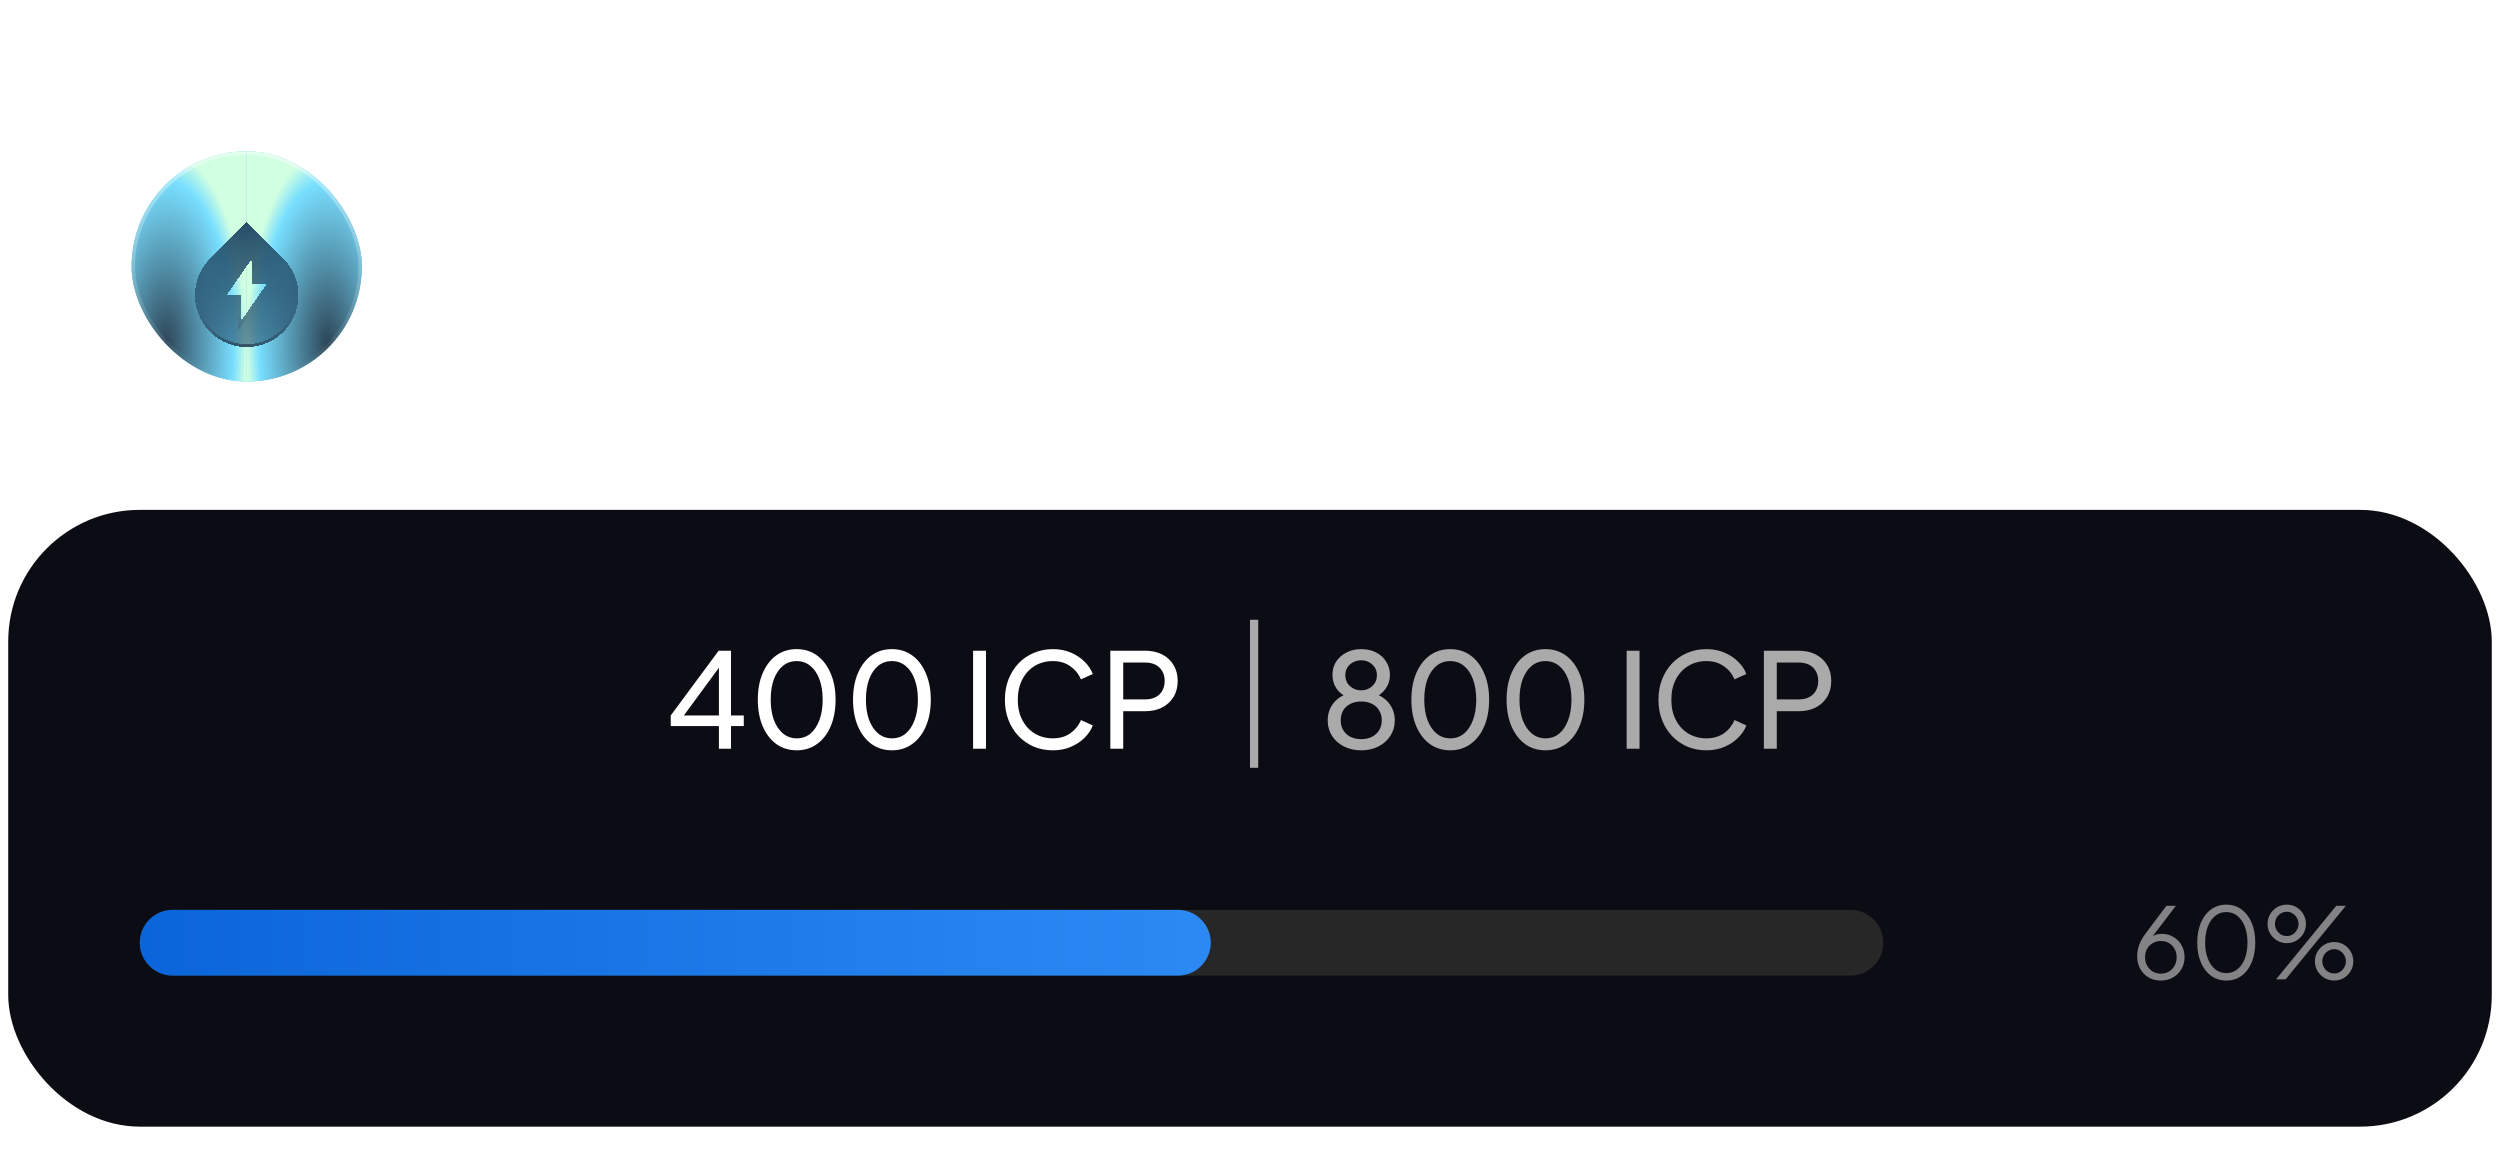 <svg width="273" height="126" viewBox="0 0 273 126" fill="none" xmlns="http://www.w3.org/2000/svg">
<g clip-path="url(#clip0_160_11968)">
<g filter="url(#filter0_bd_160_11968)">
<rect width="273" height="123.928" rx="14.368" fill="url(#paint0_linear_160_11968)" fill-opacity="0.15" shape-rendering="crispEdges"/>
<rect x="0.449" y="0.449" width="272.102" height="123.03" rx="13.919" stroke="url(#paint1_linear_160_11968)" stroke-opacity="0.3" stroke-width="0.898" shape-rendering="crispEdges"/>
</g>
<g filter="url(#filter1_dd_160_11968)">
<g clip-path="url(#clip1_160_11968)">
<rect x="14.368" y="15.266" width="25.145" height="25.145" rx="12.572" fill="#70CCEA"/>
<rect width="42.117" height="17.601" transform="matrix(-3.65349e-08 -1 -1 5.22976e-08 44.542 57.384)" fill="url(#paint2_angular_160_11968)"/>
<rect x="9.339" y="57.384" width="42.117" height="17.601" transform="rotate(-90 9.339 57.384)" fill="url(#paint3_angular_160_11968)"/>
<g filter="url(#filter2_di_160_11968)">
<path d="M22.94 23.838L26.941 19.838L30.941 23.838C31.733 24.63 32.271 25.637 32.49 26.735C32.708 27.832 32.596 28.97 32.168 30.004C31.739 31.038 31.014 31.921 30.084 32.543C29.154 33.164 28.06 33.496 26.941 33.496C25.822 33.496 24.728 33.164 23.798 32.543C22.867 31.921 22.142 31.038 21.714 30.004C21.286 28.97 21.174 27.832 21.392 26.735C21.61 25.637 22.149 24.63 22.94 23.838ZM27.569 26.581V23.753L24.741 27.839H26.312V30.668L29.141 26.581H27.569Z" fill="url(#paint4_radial_160_11968)" shape-rendering="crispEdges"/>
<path d="M22.94 23.838L26.941 19.838L30.941 23.838C31.733 24.63 32.271 25.637 32.49 26.735C32.708 27.832 32.596 28.97 32.168 30.004C31.739 31.038 31.014 31.921 30.084 32.543C29.154 33.164 28.06 33.496 26.941 33.496C25.822 33.496 24.728 33.164 23.798 32.543C22.867 31.921 22.142 31.038 21.714 30.004C21.286 28.97 21.174 27.832 21.392 26.735C21.61 25.637 22.149 24.63 22.94 23.838ZM27.569 26.581V23.753L24.741 27.839H26.312V30.668L29.141 26.581H27.569Z" fill="white" fill-opacity="0.04" shape-rendering="crispEdges"/>
<path d="M24.741 27.996H26.155V30.668V31.171L26.441 30.757L29.27 26.671L29.441 26.424H29.141H27.727V23.753V23.25L27.44 23.663L24.611 27.749L24.441 27.996H24.741ZM23.051 23.949L26.941 20.06L30.83 23.949C31.599 24.719 32.123 25.699 32.336 26.766C32.548 27.833 32.439 28.939 32.023 29.944C31.606 30.949 30.901 31.808 29.997 32.412C29.092 33.017 28.029 33.339 26.941 33.339C25.853 33.339 24.789 33.017 23.885 32.412C22.98 31.808 22.275 30.949 21.859 29.944C21.443 28.939 21.334 27.833 21.546 26.766C21.758 25.699 22.282 24.719 23.051 23.949Z" stroke="url(#paint5_linear_160_11968)" stroke-width="0.314" shape-rendering="crispEdges"/>
</g>
</g>
<rect x="14.557" y="15.455" width="24.768" height="24.768" rx="12.384" stroke="url(#paint6_linear_160_11968)" stroke-opacity="0.4" stroke-width="0.377"/>
</g>
<path d="M51.554 33.839V23.134H58.451V24.212H52.703V27.933H58.163V29.011H52.703V32.761H58.451V33.839H51.554ZM60.194 33.839V22.962H61.271V33.839H60.194ZM66.983 34.011C66.265 34.011 65.613 33.839 65.029 33.494C64.454 33.139 63.999 32.656 63.664 32.043C63.329 31.43 63.161 30.735 63.161 29.959C63.161 29.183 63.324 28.498 63.65 27.905C63.975 27.301 64.416 26.827 64.971 26.482C65.537 26.137 66.169 25.965 66.868 25.965C67.424 25.965 67.917 26.07 68.348 26.281C68.789 26.482 69.162 26.76 69.469 27.114C69.775 27.459 70.01 27.852 70.173 28.293C70.336 28.724 70.417 29.169 70.417 29.629C70.417 29.725 70.412 29.835 70.403 29.959C70.393 30.074 70.379 30.194 70.36 30.319H63.851V29.313H69.742L69.225 29.744C69.311 29.217 69.248 28.748 69.038 28.336C68.837 27.914 68.544 27.584 68.161 27.344C67.778 27.095 67.347 26.971 66.868 26.971C66.389 26.971 65.944 27.095 65.532 27.344C65.129 27.593 64.813 27.943 64.584 28.393C64.354 28.834 64.263 29.361 64.311 29.974C64.263 30.587 64.358 31.123 64.598 31.583C64.847 32.033 65.182 32.383 65.604 32.632C66.035 32.881 66.495 33.005 66.983 33.005C67.548 33.005 68.022 32.871 68.406 32.603C68.789 32.335 69.1 32 69.339 31.597L70.259 32.086C70.106 32.431 69.871 32.752 69.555 33.048C69.239 33.336 68.861 33.571 68.42 33.753C67.989 33.925 67.51 34.011 66.983 34.011ZM75.837 34.011C75.081 34.011 74.415 33.834 73.84 33.48C73.265 33.125 72.815 32.646 72.49 32.043C72.164 31.43 72.001 30.74 72.001 29.974C72.001 29.207 72.164 28.523 72.49 27.919C72.815 27.316 73.265 26.841 73.84 26.497C74.415 26.142 75.081 25.965 75.837 25.965C76.316 25.965 76.766 26.051 77.188 26.224C77.609 26.396 77.983 26.631 78.309 26.928C78.634 27.215 78.879 27.55 79.041 27.933L78.064 28.436C77.873 28.024 77.581 27.689 77.188 27.43C76.795 27.172 76.345 27.043 75.837 27.043C75.33 27.043 74.87 27.172 74.458 27.43C74.056 27.68 73.735 28.029 73.495 28.479C73.265 28.92 73.15 29.423 73.15 29.988C73.15 30.544 73.265 31.047 73.495 31.497C73.735 31.937 74.056 32.287 74.458 32.546C74.87 32.804 75.33 32.934 75.837 32.934C76.345 32.934 76.79 32.804 77.174 32.546C77.566 32.287 77.863 31.942 78.064 31.511L79.041 32.043C78.879 32.416 78.634 32.752 78.309 33.048C77.983 33.346 77.609 33.58 77.188 33.753C76.766 33.925 76.316 34.011 75.837 34.011ZM83.878 33.925C83.188 33.925 82.657 33.724 82.283 33.322C81.909 32.919 81.723 32.344 81.723 31.597V27.215H80.3V26.137H80.659C80.985 26.137 81.244 26.032 81.435 25.821C81.627 25.601 81.723 25.328 81.723 25.002V24.356H82.8V26.137H84.496V27.215H82.8V31.597C82.8 31.856 82.839 32.086 82.915 32.287C82.992 32.479 83.121 32.632 83.303 32.747C83.495 32.862 83.749 32.919 84.065 32.919C84.141 32.919 84.232 32.914 84.338 32.905C84.443 32.895 84.534 32.886 84.611 32.876V33.839C84.496 33.867 84.367 33.887 84.223 33.896C84.079 33.915 83.964 33.925 83.878 33.925ZM86.503 33.839V26.137H87.581V27.402L87.437 27.215C87.619 26.851 87.892 26.564 88.256 26.353C88.63 26.142 89.08 26.037 89.607 26.037H90.095V27.114H89.42C88.864 27.114 88.419 27.287 88.084 27.632C87.748 27.977 87.581 28.465 87.581 29.097V33.839H86.503ZM91.358 33.839V26.137H92.436V33.839H91.358ZM91.358 24.715V23.134H92.436V24.715H91.358ZM98.162 34.011C97.405 34.011 96.739 33.834 96.165 33.48C95.59 33.125 95.139 32.646 94.814 32.043C94.488 31.43 94.325 30.74 94.325 29.974C94.325 29.207 94.488 28.523 94.814 27.919C95.139 27.316 95.59 26.841 96.165 26.497C96.739 26.142 97.405 25.965 98.162 25.965C98.641 25.965 99.091 26.051 99.512 26.224C99.934 26.396 100.307 26.631 100.633 26.928C100.959 27.215 101.203 27.55 101.366 27.933L100.389 28.436C100.197 28.024 99.905 27.689 99.512 27.43C99.12 27.172 98.669 27.043 98.162 27.043C97.654 27.043 97.194 27.172 96.782 27.43C96.38 27.68 96.059 28.029 95.82 28.479C95.59 28.92 95.475 29.423 95.475 29.988C95.475 30.544 95.59 31.047 95.82 31.497C96.059 31.937 96.38 32.287 96.782 32.546C97.194 32.804 97.654 32.934 98.162 32.934C98.669 32.934 99.115 32.804 99.498 32.546C99.891 32.287 100.188 31.942 100.389 31.511L101.366 32.043C101.203 32.416 100.959 32.752 100.633 33.048C100.307 33.346 99.934 33.58 99.512 33.753C99.091 33.925 98.641 34.011 98.162 34.011ZM103.415 33.839V23.134H107.093C107.792 23.134 108.406 23.273 108.932 23.551C109.459 23.819 109.866 24.202 110.154 24.701C110.451 25.189 110.599 25.759 110.599 26.41C110.599 27.062 110.451 27.632 110.154 28.12C109.866 28.609 109.459 28.992 108.932 29.27C108.415 29.538 107.802 29.672 107.093 29.672H104.564V33.839H103.415ZM104.564 28.594H107.151C107.61 28.594 108.013 28.508 108.358 28.336C108.702 28.154 108.971 27.9 109.162 27.574C109.354 27.239 109.45 26.846 109.45 26.396C109.45 25.946 109.354 25.558 109.162 25.232C108.971 24.906 108.702 24.657 108.358 24.485C108.013 24.303 107.61 24.212 107.151 24.212H104.564V28.594ZM114.141 34.011C113.653 34.011 113.217 33.92 112.834 33.738C112.451 33.547 112.149 33.288 111.929 32.962C111.708 32.637 111.598 32.263 111.598 31.842C111.598 31.439 111.684 31.075 111.857 30.75C112.029 30.414 112.298 30.132 112.662 29.902C113.026 29.672 113.49 29.509 114.055 29.413L117.073 28.91V29.887L114.314 30.347C113.758 30.443 113.356 30.62 113.107 30.879C112.867 31.137 112.748 31.444 112.748 31.799C112.748 32.143 112.882 32.435 113.15 32.675C113.428 32.914 113.782 33.034 114.213 33.034C114.74 33.034 115.2 32.924 115.593 32.704C115.985 32.474 116.292 32.167 116.512 31.784C116.733 31.401 116.843 30.975 116.843 30.505V28.551C116.843 28.091 116.675 27.718 116.34 27.43C116.005 27.143 115.569 26.999 115.032 26.999C114.563 26.999 114.151 27.119 113.797 27.359C113.442 27.588 113.179 27.89 113.006 28.264L112.029 27.732C112.173 27.407 112.398 27.11 112.705 26.841C113.021 26.573 113.38 26.362 113.782 26.209C114.185 26.046 114.601 25.965 115.032 25.965C115.597 25.965 116.096 26.075 116.527 26.295C116.967 26.516 117.307 26.822 117.547 27.215C117.796 27.598 117.92 28.044 117.92 28.551V33.839H116.843V32.301L117.001 32.459C116.867 32.747 116.656 33.01 116.369 33.25C116.091 33.48 115.76 33.666 115.377 33.81C115.004 33.944 114.592 34.011 114.141 34.011ZM120.295 37C120.142 37 119.984 36.986 119.821 36.957C119.668 36.938 119.514 36.899 119.361 36.842V35.836C119.457 35.846 119.577 35.86 119.72 35.879C119.874 35.908 120.027 35.922 120.18 35.922C120.649 35.922 121.009 35.822 121.258 35.62C121.507 35.429 121.751 35.055 121.99 34.5L122.479 33.35L122.45 34.299L119.189 26.137H120.352L123.025 32.876H122.723L125.381 26.137H126.574L123.054 34.816C122.9 35.189 122.704 35.544 122.465 35.879C122.235 36.214 121.943 36.483 121.588 36.684C121.234 36.895 120.803 37 120.295 37Z" fill="white"/>
<g filter="url(#filter3_bd_160_11968)">
<rect x="203.852" y="14.368" width="54.78" height="26.941" rx="13.47" fill="url(#paint7_linear_160_11968)" fill-opacity="0.15" shape-rendering="crispEdges"/>
<rect x="204.301" y="14.817" width="53.882" height="26.043" rx="13.021" stroke="url(#paint8_linear_160_11968)" stroke-opacity="0.3" stroke-width="0.898" shape-rendering="crispEdges"/>
</g>
<path d="M218.4 32.09C217.832 32.09 217.333 31.971 216.902 31.734C216.471 31.497 216.137 31.174 215.9 30.764C215.663 30.348 215.544 29.873 215.544 29.342V23.932H216.406V29.342C216.406 29.73 216.489 30.071 216.654 30.366C216.827 30.653 217.06 30.879 217.355 31.045C217.656 31.203 218.005 31.282 218.4 31.282C218.795 31.282 219.14 31.203 219.435 31.045C219.736 30.879 219.97 30.653 220.135 30.366C220.307 30.071 220.394 29.73 220.394 29.342V23.932H221.256V29.342C221.256 29.873 221.137 30.348 220.9 30.764C220.663 31.174 220.329 31.497 219.898 31.734C219.474 31.971 218.975 32.09 218.4 32.09ZM223.122 31.96V23.932H223.876L226.894 28.307H226.474L229.48 23.932H230.234V31.96H229.372V25.096L229.653 25.204L226.7 29.482H226.657L223.715 25.204L223.984 25.096V31.96H223.122ZM232.13 31.96V23.932H232.993V28.62L232.799 28.523L236.84 23.932H237.917L234.674 27.618L234.717 27.003L238.111 31.96H237.077L234.34 28.006L232.993 29.536V31.96H232.13ZM239.181 31.96V23.932H239.936L242.953 28.307H242.533L245.539 23.932H246.294V31.96H245.432V25.096L245.712 25.204L242.759 29.482H242.716L239.774 25.204L240.043 25.096V31.96H239.181Z" fill="white"/>
<rect x="0.898" y="55.678" width="271.204" height="67.352" rx="14.368" fill="#0C0C14"/>
<path d="M78.505 81.761V79.29H73.246V78.126L78.476 71.057H79.826V78.126H81.22V79.29H79.826V81.761H78.505ZM74.309 78.629L74.108 78.126H78.505V72.235L78.921 72.35L74.309 78.629ZM87.006 81.934C86.154 81.934 85.407 81.704 84.765 81.244C84.133 80.775 83.639 80.128 83.285 79.305C82.93 78.471 82.753 77.504 82.753 76.402C82.753 75.3 82.93 74.338 83.285 73.514C83.639 72.681 84.133 72.034 84.765 71.574C85.397 71.115 86.139 70.885 86.992 70.885C87.844 70.885 88.587 71.115 89.219 71.574C89.851 72.034 90.345 72.681 90.699 73.514C91.063 74.338 91.245 75.3 91.245 76.402C91.245 77.504 91.068 78.471 90.713 79.305C90.359 80.138 89.861 80.784 89.219 81.244C88.587 81.704 87.849 81.934 87.006 81.934ZM87.006 80.626C87.581 80.626 88.079 80.454 88.501 80.109C88.922 79.755 89.248 79.261 89.478 78.629C89.717 77.997 89.837 77.255 89.837 76.402C89.837 75.55 89.717 74.807 89.478 74.175C89.248 73.543 88.917 73.054 88.486 72.709C88.065 72.365 87.567 72.192 86.992 72.192C86.417 72.192 85.919 72.365 85.498 72.709C85.076 73.054 84.746 73.543 84.506 74.175C84.276 74.807 84.161 75.55 84.161 76.402C84.161 77.245 84.276 77.983 84.506 78.615C84.746 79.247 85.076 79.74 85.498 80.095C85.929 80.449 86.432 80.626 87.006 80.626ZM97.404 81.934C96.551 81.934 95.804 81.704 95.162 81.244C94.53 80.775 94.037 80.128 93.682 79.305C93.328 78.471 93.151 77.504 93.151 76.402C93.151 75.3 93.328 74.338 93.682 73.514C94.037 72.681 94.53 72.034 95.162 71.574C95.794 71.115 96.537 70.885 97.389 70.885C98.242 70.885 98.984 71.115 99.617 71.574C100.249 72.034 100.742 72.681 101.096 73.514C101.46 74.338 101.642 75.3 101.642 76.402C101.642 77.504 101.465 78.471 101.111 79.305C100.756 80.138 100.258 80.784 99.617 81.244C98.984 81.704 98.247 81.934 97.404 81.934ZM97.404 80.626C97.978 80.626 98.477 80.454 98.898 80.109C99.32 79.755 99.645 79.261 99.875 78.629C100.115 77.997 100.234 77.255 100.234 76.402C100.234 75.55 100.115 74.807 99.875 74.175C99.645 73.543 99.315 73.054 98.884 72.709C98.462 72.365 97.964 72.192 97.389 72.192C96.815 72.192 96.317 72.365 95.895 72.709C95.474 73.054 95.143 73.543 94.904 74.175C94.674 74.807 94.559 75.55 94.559 76.402C94.559 77.245 94.674 77.983 94.904 78.615C95.143 79.247 95.474 79.74 95.895 80.095C96.326 80.449 96.829 80.626 97.404 80.626ZM106.262 81.761V71.057H107.67V81.761H106.262ZM114.979 81.934C114.222 81.934 113.523 81.8 112.881 81.532C112.249 81.254 111.693 80.866 111.214 80.368C110.745 79.87 110.381 79.285 110.122 78.615C109.863 77.944 109.734 77.212 109.734 76.416C109.734 75.612 109.863 74.874 110.122 74.204C110.381 73.533 110.745 72.949 111.214 72.451C111.683 71.953 112.239 71.57 112.881 71.301C113.523 71.023 114.222 70.885 114.979 70.885C115.716 70.885 116.377 71.014 116.961 71.273C117.555 71.531 118.053 71.867 118.456 72.278C118.868 72.69 119.16 73.131 119.332 73.6L118.039 74.189C117.79 73.596 117.402 73.117 116.875 72.752C116.348 72.379 115.716 72.192 114.979 72.192C114.231 72.192 113.566 72.369 112.981 72.724C112.407 73.078 111.956 73.572 111.631 74.204C111.305 74.836 111.142 75.573 111.142 76.416C111.142 77.25 111.305 77.983 111.631 78.615C111.956 79.247 112.407 79.74 112.981 80.095C113.566 80.449 114.231 80.626 114.979 80.626C115.716 80.626 116.348 80.444 116.875 80.08C117.402 79.707 117.79 79.223 118.039 78.629L119.332 79.218C119.16 79.688 118.868 80.128 118.456 80.54C118.053 80.952 117.555 81.287 116.961 81.546C116.377 81.805 115.716 81.934 114.979 81.934ZM121.247 81.761V71.057H125.026C125.735 71.057 126.358 71.191 126.894 71.459C127.431 71.728 127.847 72.111 128.144 72.609C128.451 73.107 128.604 73.691 128.604 74.362C128.604 75.032 128.451 75.617 128.144 76.115C127.847 76.603 127.431 76.986 126.894 77.264C126.367 77.532 125.745 77.666 125.026 77.666H122.656V81.761H121.247ZM122.656 76.373H125.069C125.501 76.373 125.874 76.292 126.19 76.129C126.506 75.966 126.751 75.732 126.923 75.425C127.095 75.118 127.182 74.764 127.182 74.362C127.182 73.95 127.095 73.596 126.923 73.299C126.751 72.992 126.506 72.757 126.19 72.594C125.874 72.432 125.501 72.35 125.069 72.35H122.656V76.373Z" fill="white"/>
<line x1="136.949" y1="67.679" x2="136.949" y2="83.844" stroke="#AAAAAA" stroke-width="0.898"/>
<path d="M148.649 81.934C147.93 81.934 147.293 81.79 146.738 81.503C146.192 81.216 145.761 80.828 145.444 80.339C145.138 79.841 144.985 79.285 144.985 78.672C144.985 77.983 145.176 77.379 145.559 76.862C145.943 76.345 146.469 75.976 147.14 75.755L147.111 76.115C146.604 75.914 146.206 75.593 145.919 75.152C145.641 74.702 145.502 74.218 145.502 73.701C145.502 73.155 145.636 72.671 145.904 72.25C146.182 71.828 146.556 71.498 147.025 71.258C147.504 71.009 148.045 70.885 148.649 70.885C149.252 70.885 149.789 71.004 150.258 71.244C150.727 71.483 151.096 71.819 151.364 72.25C151.642 72.671 151.781 73.155 151.781 73.701C151.781 74.247 151.632 74.735 151.336 75.166C151.048 75.597 150.665 75.918 150.186 76.129L150.143 75.755C150.823 75.976 151.355 76.349 151.738 76.876C152.121 77.394 152.313 77.992 152.313 78.672C152.313 79.285 152.155 79.841 151.838 80.339C151.532 80.828 151.101 81.216 150.545 81.503C149.999 81.79 149.367 81.934 148.649 81.934ZM148.649 80.713C149.099 80.713 149.492 80.626 149.827 80.454C150.162 80.282 150.421 80.042 150.603 79.736C150.794 79.419 150.89 79.06 150.89 78.658C150.89 78.246 150.794 77.887 150.603 77.58C150.421 77.264 150.162 77.025 149.827 76.862C149.492 76.689 149.099 76.603 148.649 76.603C148.198 76.603 147.801 76.689 147.456 76.862C147.121 77.025 146.862 77.264 146.68 77.58C146.498 77.887 146.407 78.246 146.407 78.658C146.407 79.06 146.498 79.419 146.68 79.736C146.862 80.042 147.121 80.282 147.456 80.454C147.801 80.626 148.198 80.713 148.649 80.713ZM148.649 75.382C148.974 75.382 149.262 75.31 149.511 75.166C149.769 75.023 149.975 74.831 150.129 74.592C150.282 74.343 150.358 74.055 150.358 73.73C150.358 73.404 150.282 73.121 150.129 72.882C149.975 72.642 149.769 72.456 149.511 72.322C149.262 72.178 148.974 72.106 148.649 72.106C148.313 72.106 148.016 72.178 147.758 72.322C147.499 72.456 147.293 72.642 147.14 72.882C146.987 73.121 146.91 73.404 146.91 73.73C146.91 74.055 146.987 74.343 147.14 74.592C147.293 74.831 147.499 75.023 147.758 75.166C148.016 75.31 148.313 75.382 148.649 75.382ZM158.375 81.934C157.522 81.934 156.775 81.704 156.133 81.244C155.501 80.775 155.008 80.128 154.653 79.305C154.299 78.471 154.122 77.504 154.122 76.402C154.122 75.3 154.299 74.338 154.653 73.514C155.008 72.681 155.501 72.034 156.133 71.574C156.765 71.115 157.508 70.885 158.36 70.885C159.213 70.885 159.955 71.115 160.587 71.574C161.22 72.034 161.713 72.681 162.067 73.514C162.431 74.338 162.613 75.3 162.613 76.402C162.613 77.504 162.436 78.471 162.082 79.305C161.727 80.138 161.229 80.784 160.587 81.244C159.955 81.704 159.218 81.934 158.375 81.934ZM158.375 80.626C158.949 80.626 159.448 80.454 159.869 80.109C160.29 79.755 160.616 79.261 160.846 78.629C161.086 77.997 161.205 77.255 161.205 76.402C161.205 75.55 161.086 74.807 160.846 74.175C160.616 73.543 160.286 73.054 159.855 72.709C159.433 72.365 158.935 72.192 158.36 72.192C157.786 72.192 157.287 72.365 156.866 72.709C156.445 73.054 156.114 73.543 155.875 74.175C155.645 74.807 155.53 75.55 155.53 76.402C155.53 77.245 155.645 77.983 155.875 78.615C156.114 79.247 156.445 79.74 156.866 80.095C157.297 80.449 157.8 80.626 158.375 80.626ZM168.772 81.934C167.92 81.934 167.172 81.704 166.531 81.244C165.898 80.775 165.405 80.128 165.051 79.305C164.696 78.471 164.519 77.504 164.519 76.402C164.519 75.3 164.696 74.338 165.051 73.514C165.405 72.681 165.898 72.034 166.531 71.574C167.163 71.115 167.905 70.885 168.758 70.885C169.61 70.885 170.353 71.115 170.985 71.574C171.617 72.034 172.11 72.681 172.465 73.514C172.829 74.338 173.011 75.3 173.011 76.402C173.011 77.504 172.834 78.471 172.479 79.305C172.125 80.138 171.627 80.784 170.985 81.244C170.353 81.704 169.615 81.934 168.772 81.934ZM168.772 80.626C169.347 80.626 169.845 80.454 170.266 80.109C170.688 79.755 171.014 79.261 171.244 78.629C171.483 77.997 171.603 77.255 171.603 76.402C171.603 75.55 171.483 74.807 171.244 74.175C171.014 73.543 170.683 73.054 170.252 72.709C169.831 72.365 169.333 72.192 168.758 72.192C168.183 72.192 167.685 72.365 167.263 72.709C166.842 73.054 166.512 73.543 166.272 74.175C166.042 74.807 165.927 75.55 165.927 76.402C165.927 77.245 166.042 77.983 166.272 78.615C166.512 79.247 166.842 79.74 167.263 80.095C167.695 80.449 168.197 80.626 168.772 80.626ZM177.63 81.761V71.057H179.038V81.761H177.63ZM186.347 81.934C185.59 81.934 184.891 81.8 184.249 81.532C183.617 81.254 183.061 80.866 182.582 80.368C182.113 79.87 181.749 79.285 181.49 78.615C181.232 77.944 181.103 77.212 181.103 76.416C181.103 75.612 181.232 74.874 181.49 74.204C181.749 73.533 182.113 72.949 182.582 72.451C183.052 71.953 183.607 71.57 184.249 71.301C184.891 71.023 185.59 70.885 186.347 70.885C187.085 70.885 187.746 71.014 188.33 71.273C188.924 71.531 189.422 71.867 189.824 72.278C190.236 72.69 190.528 73.131 190.701 73.6L189.407 74.189C189.158 73.596 188.77 73.117 188.244 72.752C187.717 72.379 187.085 72.192 186.347 72.192C185.6 72.192 184.934 72.369 184.35 72.724C183.775 73.078 183.325 73.572 182.999 74.204C182.673 74.836 182.511 75.573 182.511 76.416C182.511 77.25 182.673 77.983 182.999 78.615C183.325 79.247 183.775 79.74 184.35 80.095C184.934 80.449 185.6 80.626 186.347 80.626C187.085 80.626 187.717 80.444 188.244 80.08C188.77 79.707 189.158 79.223 189.407 78.629L190.701 79.218C190.528 79.688 190.236 80.128 189.824 80.54C189.422 80.952 188.924 81.287 188.33 81.546C187.746 81.805 187.085 81.934 186.347 81.934ZM192.616 81.761V71.057H196.395C197.104 71.057 197.726 71.191 198.263 71.459C198.799 71.728 199.216 72.111 199.513 72.609C199.819 73.107 199.973 73.691 199.973 74.362C199.973 75.032 199.819 75.617 199.513 76.115C199.216 76.603 198.799 76.986 198.263 77.264C197.736 77.532 197.113 77.666 196.395 77.666H194.024V81.761H192.616ZM194.024 76.373H196.438C196.869 76.373 197.243 76.292 197.559 76.129C197.875 75.966 198.119 75.732 198.291 75.425C198.464 75.118 198.55 74.764 198.55 74.362C198.55 73.95 198.464 73.596 198.291 73.299C198.119 72.992 197.875 72.757 197.559 72.594C197.243 72.432 196.869 72.35 196.438 72.35H194.024V76.373Z" fill="#AAAAAA"/>
<path d="M15.266 102.946C15.266 100.962 16.875 99.354 18.859 99.354H202.056C204.04 99.354 205.648 100.962 205.648 102.946C205.648 104.93 204.04 106.538 202.056 106.538H18.859C16.875 106.538 15.266 104.93 15.266 102.946Z" fill="#272727"/>
<path d="M15.266 102.946C15.266 100.962 16.875 99.354 18.859 99.354H128.623C130.607 99.354 132.215 100.962 132.215 102.946C132.215 104.93 130.607 106.538 128.623 106.538H18.858C16.875 106.538 15.266 104.93 15.266 102.946Z" fill="url(#paint9_linear_160_11968)"/>
<path d="M235.966 107.075C235.464 107.075 235.018 106.964 234.63 106.741C234.242 106.511 233.937 106.199 233.714 105.803C233.491 105.401 233.38 104.941 233.38 104.424C233.38 104.137 233.412 103.853 233.477 103.573C233.549 103.293 233.653 103.016 233.79 102.743C233.933 102.47 234.106 102.197 234.307 101.924L236.57 98.917H237.604L234.813 102.571L234.652 102.668C234.759 102.488 234.885 102.351 235.029 102.258C235.173 102.157 235.331 102.086 235.503 102.043C235.683 101.999 235.873 101.978 236.074 101.978C236.541 101.978 236.961 102.089 237.335 102.312C237.709 102.527 238.003 102.826 238.219 103.206C238.441 103.587 238.553 104.029 238.553 104.532C238.553 105.013 238.438 105.448 238.208 105.836C237.985 106.217 237.68 106.518 237.292 106.741C236.904 106.964 236.462 107.075 235.966 107.075ZM235.966 106.321C236.297 106.321 236.591 106.245 236.85 106.094C237.109 105.936 237.313 105.721 237.464 105.448C237.615 105.175 237.691 104.87 237.691 104.532C237.691 104.187 237.615 103.882 237.464 103.616C237.321 103.35 237.12 103.142 236.861 102.991C236.602 102.833 236.304 102.754 235.966 102.754C235.636 102.754 235.338 102.833 235.072 102.991C234.813 103.142 234.609 103.35 234.458 103.616C234.314 103.882 234.242 104.187 234.242 104.532C234.242 104.87 234.318 105.175 234.469 105.448C234.619 105.721 234.824 105.936 235.083 106.094C235.341 106.245 235.636 106.321 235.966 106.321ZM243.118 107.075C242.486 107.075 241.929 106.903 241.448 106.558C240.974 106.206 240.604 105.721 240.338 105.103C240.072 104.478 239.939 103.752 239.939 102.926C239.939 102.1 240.072 101.378 240.338 100.76C240.604 100.135 240.974 99.65 241.448 99.305C241.922 98.96 242.475 98.788 243.108 98.788C243.74 98.788 244.293 98.96 244.767 99.305C245.241 99.65 245.611 100.135 245.877 100.76C246.143 101.378 246.276 102.1 246.276 102.926C246.276 103.752 246.143 104.478 245.877 105.103C245.619 105.728 245.252 106.213 244.778 106.558C244.304 106.903 243.751 107.075 243.118 107.075ZM243.118 106.267C243.578 106.267 243.981 106.127 244.325 105.847C244.67 105.566 244.94 105.178 245.134 104.683C245.328 104.18 245.425 103.594 245.425 102.926C245.425 102.258 245.328 101.676 245.134 101.18C244.94 100.678 244.67 100.29 244.325 100.017C243.981 99.736 243.575 99.596 243.108 99.596C242.648 99.596 242.246 99.736 241.901 100.017C241.556 100.29 241.286 100.678 241.093 101.18C240.899 101.676 240.802 102.258 240.802 102.926C240.802 103.587 240.899 104.169 241.093 104.672C241.286 105.175 241.556 105.566 241.901 105.847C242.253 106.127 242.659 106.267 243.118 106.267ZM248.544 106.946L255.117 98.917H256.162L249.589 106.946H248.544ZM249.718 102.991C249.33 102.991 248.978 102.897 248.662 102.711C248.346 102.517 248.091 102.262 247.897 101.946C247.71 101.629 247.617 101.277 247.617 100.889C247.617 100.502 247.71 100.149 247.897 99.833C248.091 99.51 248.346 99.255 248.662 99.068C248.978 98.882 249.33 98.788 249.718 98.788C250.106 98.788 250.458 98.882 250.774 99.068C251.09 99.255 251.342 99.51 251.529 99.833C251.715 100.149 251.809 100.502 251.809 100.889C251.809 101.277 251.715 101.629 251.529 101.946C251.342 102.262 251.09 102.517 250.774 102.711C250.458 102.897 250.106 102.991 249.718 102.991ZM249.718 102.215C249.97 102.215 250.189 102.154 250.375 102.032C250.569 101.902 250.72 101.737 250.828 101.536C250.943 101.328 251.001 101.112 251.001 100.889C251.001 100.66 250.943 100.444 250.828 100.243C250.72 100.042 250.569 99.88 250.375 99.758C250.189 99.629 249.97 99.564 249.718 99.564C249.474 99.564 249.251 99.629 249.05 99.758C248.856 99.88 248.702 100.042 248.587 100.243C248.479 100.444 248.425 100.66 248.425 100.889C248.425 101.112 248.479 101.328 248.587 101.536C248.702 101.737 248.856 101.902 249.05 102.032C249.251 102.154 249.474 102.215 249.718 102.215ZM254.891 107.075C254.503 107.075 254.151 106.982 253.835 106.795C253.519 106.601 253.264 106.346 253.07 106.03C252.883 105.714 252.789 105.362 252.789 104.974C252.789 104.586 252.883 104.234 253.07 103.918C253.264 103.594 253.519 103.339 253.835 103.152C254.151 102.966 254.503 102.872 254.891 102.872C255.279 102.872 255.631 102.966 255.947 103.152C256.263 103.339 256.514 103.594 256.701 103.918C256.888 104.234 256.981 104.586 256.981 104.974C256.981 105.362 256.888 105.714 256.701 106.03C256.514 106.346 256.263 106.601 255.947 106.795C255.631 106.982 255.279 107.075 254.891 107.075ZM254.891 106.299C255.142 106.299 255.361 106.238 255.548 106.116C255.742 105.987 255.893 105.821 256.001 105.62C256.116 105.412 256.173 105.196 256.173 104.974C256.173 104.744 256.116 104.528 256.001 104.327C255.893 104.126 255.742 103.964 255.548 103.842C255.361 103.713 255.142 103.648 254.891 103.648C254.646 103.648 254.424 103.713 254.223 103.842C254.029 103.964 253.874 104.126 253.759 104.327C253.651 104.528 253.598 104.744 253.598 104.974C253.598 105.196 253.651 105.412 253.759 105.62C253.874 105.821 254.029 105.987 254.223 106.116C254.424 106.238 254.646 106.299 254.891 106.299Z" fill="#838386"/>
</g>
<defs>
<filter id="filter0_bd_160_11968" x="-44.003" y="-40.411" width="361.007" height="211.934" filterUnits="userSpaceOnUse" color-interpolation-filters="sRGB">
<feFlood flood-opacity="0" result="BackgroundImageFix"/>
<feGaussianBlur in="BackgroundImageFix" stdDeviation="11.225"/>
<feComposite in2="SourceAlpha" operator="in" result="effect1_backgroundBlur_160_11968"/>
<feColorMatrix in="SourceAlpha" type="matrix" values="0 0 0 0 0 0 0 0 0 0 0 0 0 0 0 0 0 0 127 0" result="hardAlpha"/>
<feOffset dy="3.592"/>
<feGaussianBlur stdDeviation="22.002"/>
<feComposite in2="hardAlpha" operator="out"/>
<feColorMatrix type="matrix" values="0 0 0 0 0 0 0 0 0 0.028 0 0 0 0 0.283 0 0 0 0.12 0"/>
<feBlend mode="normal" in2="effect1_backgroundBlur_160_11968" result="effect2_dropShadow_160_11968"/>
<feBlend mode="normal" in="SourceGraphic" in2="effect2_dropShadow_160_11968" result="shape"/>
</filter>
<filter id="filter1_dd_160_11968" x="11.854" y="14.009" width="30.174" height="30.174" filterUnits="userSpaceOnUse" color-interpolation-filters="sRGB">
<feFlood flood-opacity="0" result="BackgroundImageFix"/>
<feColorMatrix in="SourceAlpha" type="matrix" values="0 0 0 0 0 0 0 0 0 0 0 0 0 0 0 0 0 0 127 0" result="hardAlpha"/>
<feMorphology radius="0.629" operator="dilate" in="SourceAlpha" result="effect1_dropShadow_160_11968"/>
<feOffset/>
<feComposite in2="hardAlpha" operator="out"/>
<feColorMatrix type="matrix" values="0 0 0 0 0.876 0 0 0 0 0.968 0 0 0 0 1 0 0 0 1 0"/>
<feBlend mode="normal" in2="BackgroundImageFix" result="effect1_dropShadow_160_11968"/>
<feColorMatrix in="SourceAlpha" type="matrix" values="0 0 0 0 0 0 0 0 0 0 0 0 0 0 0 0 0 0 127 0" result="hardAlpha"/>
<feMorphology radius="0.629" operator="erode" in="SourceAlpha" result="effect2_dropShadow_160_11968"/>
<feOffset dy="1.257"/>
<feGaussianBlur stdDeviation="1.572"/>
<feComposite in2="hardAlpha" operator="out"/>
<feColorMatrix type="matrix" values="0 0 0 0 0.158 0 0 0 0 0.232 0 0 0 0 0.278 0 0 0 1 0"/>
<feBlend mode="normal" in2="effect1_dropShadow_160_11968" result="effect2_dropShadow_160_11968"/>
<feBlend mode="normal" in="SourceGraphic" in2="effect2_dropShadow_160_11968" result="shape"/>
</filter>
<filter id="filter2_di_160_11968" x="16.883" y="17.323" width="20.116" height="22.459" filterUnits="userSpaceOnUse" color-interpolation-filters="sRGB">
<feFlood flood-opacity="0" result="BackgroundImageFix"/>
<feColorMatrix in="SourceAlpha" type="matrix" values="0 0 0 0 0 0 0 0 0 0 0 0 0 0 0 0 0 0 127 0" result="hardAlpha"/>
<feOffset dy="1.886"/>
<feGaussianBlur stdDeviation="2.2"/>
<feComposite in2="hardAlpha" operator="out"/>
<feColorMatrix type="matrix" values="0 0 0 0 0 0 0 0 0 0 0 0 0 0 0 0 0 0 0.1 0"/>
<feBlend mode="normal" in2="BackgroundImageFix" result="effect1_dropShadow_160_11968"/>
<feBlend mode="normal" in="SourceGraphic" in2="effect1_dropShadow_160_11968" result="shape"/>
<feColorMatrix in="SourceAlpha" type="matrix" values="0 0 0 0 0 0 0 0 0 0 0 0 0 0 0 0 0 0 127 0" result="hardAlpha"/>
<feOffset dy="1.257"/>
<feGaussianBlur stdDeviation="1.257"/>
<feComposite in2="hardAlpha" operator="arithmetic" k2="-1" k3="1"/>
<feColorMatrix type="matrix" values="0 0 0 0 0 0 0 0 0 0 0 0 0 0 0 0 0 0 0.5 0"/>
<feBlend mode="normal" in2="shape" result="effect2_innerShadow_160_11968"/>
</filter>
<filter id="filter3_bd_160_11968" x="159.849" y="-26.043" width="142.786" height="114.947" filterUnits="userSpaceOnUse" color-interpolation-filters="sRGB">
<feFlood flood-opacity="0" result="BackgroundImageFix"/>
<feGaussianBlur in="BackgroundImageFix" stdDeviation="11.225"/>
<feComposite in2="SourceAlpha" operator="in" result="effect1_backgroundBlur_160_11968"/>
<feColorMatrix in="SourceAlpha" type="matrix" values="0 0 0 0 0 0 0 0 0 0 0 0 0 0 0 0 0 0 127 0" result="hardAlpha"/>
<feOffset dy="3.592"/>
<feGaussianBlur stdDeviation="22.002"/>
<feComposite in2="hardAlpha" operator="out"/>
<feColorMatrix type="matrix" values="0 0 0 0 0 0 0 0 0 0.028 0 0 0 0 0.283 0 0 0 0.12 0"/>
<feBlend mode="normal" in2="effect1_backgroundBlur_160_11968" result="effect2_dropShadow_160_11968"/>
<feBlend mode="normal" in="SourceGraphic" in2="effect2_dropShadow_160_11968" result="shape"/>
</filter>
<linearGradient id="paint0_linear_160_11968" x1="1.25601e-05" y1="-3.861" x2="50.677" y2="237.031" gradientUnits="userSpaceOnUse">
<stop stop-color="white" stop-opacity="0"/>
<stop offset="1" stop-color="white"/>
</linearGradient>
<linearGradient id="paint1_linear_160_11968" x1="-9.685" y1="-10.617" x2="40.45" y2="194.082" gradientUnits="userSpaceOnUse">
<stop stop-color="white"/>
<stop offset="1" stop-color="white" stop-opacity="0"/>
</linearGradient>
<radialGradient id="paint2_angular_160_11968" cx="0" cy="0" r="1" gradientUnits="userSpaceOnUse" gradientTransform="translate(21.059 8.801) rotate(90) scale(8.801 21.059)">
<stop stop-color="#2D4557"/>
<stop offset="0.844" stop-color="#79DFFF"/>
<stop offset="1" stop-color="#D1FFE1"/>
</radialGradient>
<radialGradient id="paint3_angular_160_11968" cx="0" cy="0" r="1" gradientUnits="userSpaceOnUse" gradientTransform="translate(30.398 66.184) rotate(90) scale(8.801 21.059)">
<stop stop-color="#2D4557"/>
<stop offset="0.844" stop-color="#79DFFF"/>
<stop offset="1" stop-color="#D1FFE1"/>
</radialGradient>
<radialGradient id="paint4_radial_160_11968" cx="0" cy="0" r="1" gradientUnits="userSpaceOnUse" gradientTransform="translate(26.941 19.187) rotate(90) scale(23.74 19.667)">
<stop stop-color="#174360"/>
<stop offset="1" stop-color="#174360" stop-opacity="0.3"/>
</radialGradient>
<linearGradient id="paint5_linear_160_11968" x1="26.941" y1="19.838" x2="26.941" y2="33.496" gradientUnits="userSpaceOnUse">
<stop offset="0.735" stop-color="#2D516B" stop-opacity="0"/>
<stop offset="1" stop-color="#274357" stop-opacity="0.8"/>
</linearGradient>
<linearGradient id="paint6_linear_160_11968" x1="26.941" y1="15.266" x2="26.941" y2="40.411" gradientUnits="userSpaceOnUse">
<stop stop-color="white"/>
<stop offset="1" stop-color="white" stop-opacity="0"/>
</linearGradient>
<linearGradient id="paint7_linear_160_11968" x1="203.852" y1="13.529" x2="215.7" y2="65.514" gradientUnits="userSpaceOnUse">
<stop stop-color="white" stop-opacity="0"/>
<stop offset="1" stop-color="white"/>
</linearGradient>
<linearGradient id="paint8_linear_160_11968" x1="201.909" y1="12.06" x2="213.601" y2="56.127" gradientUnits="userSpaceOnUse">
<stop stop-color="white"/>
<stop offset="1" stop-color="white" stop-opacity="0"/>
</linearGradient>
<linearGradient id="paint9_linear_160_11968" x1="15.266" y1="102.946" x2="181.292" y2="102.946" gradientUnits="userSpaceOnUse">
<stop stop-color="#0B65DA"/>
<stop offset="1" stop-color="#3A99FF"/>
</linearGradient>
<clipPath id="clip0_160_11968">
<rect width="273" height="125.724" fill="white"/>
</clipPath>
<clipPath id="clip1_160_11968">
<rect x="14.368" y="15.266" width="25.145" height="25.145" rx="12.572" fill="white"/>
</clipPath>
</defs>
</svg>
